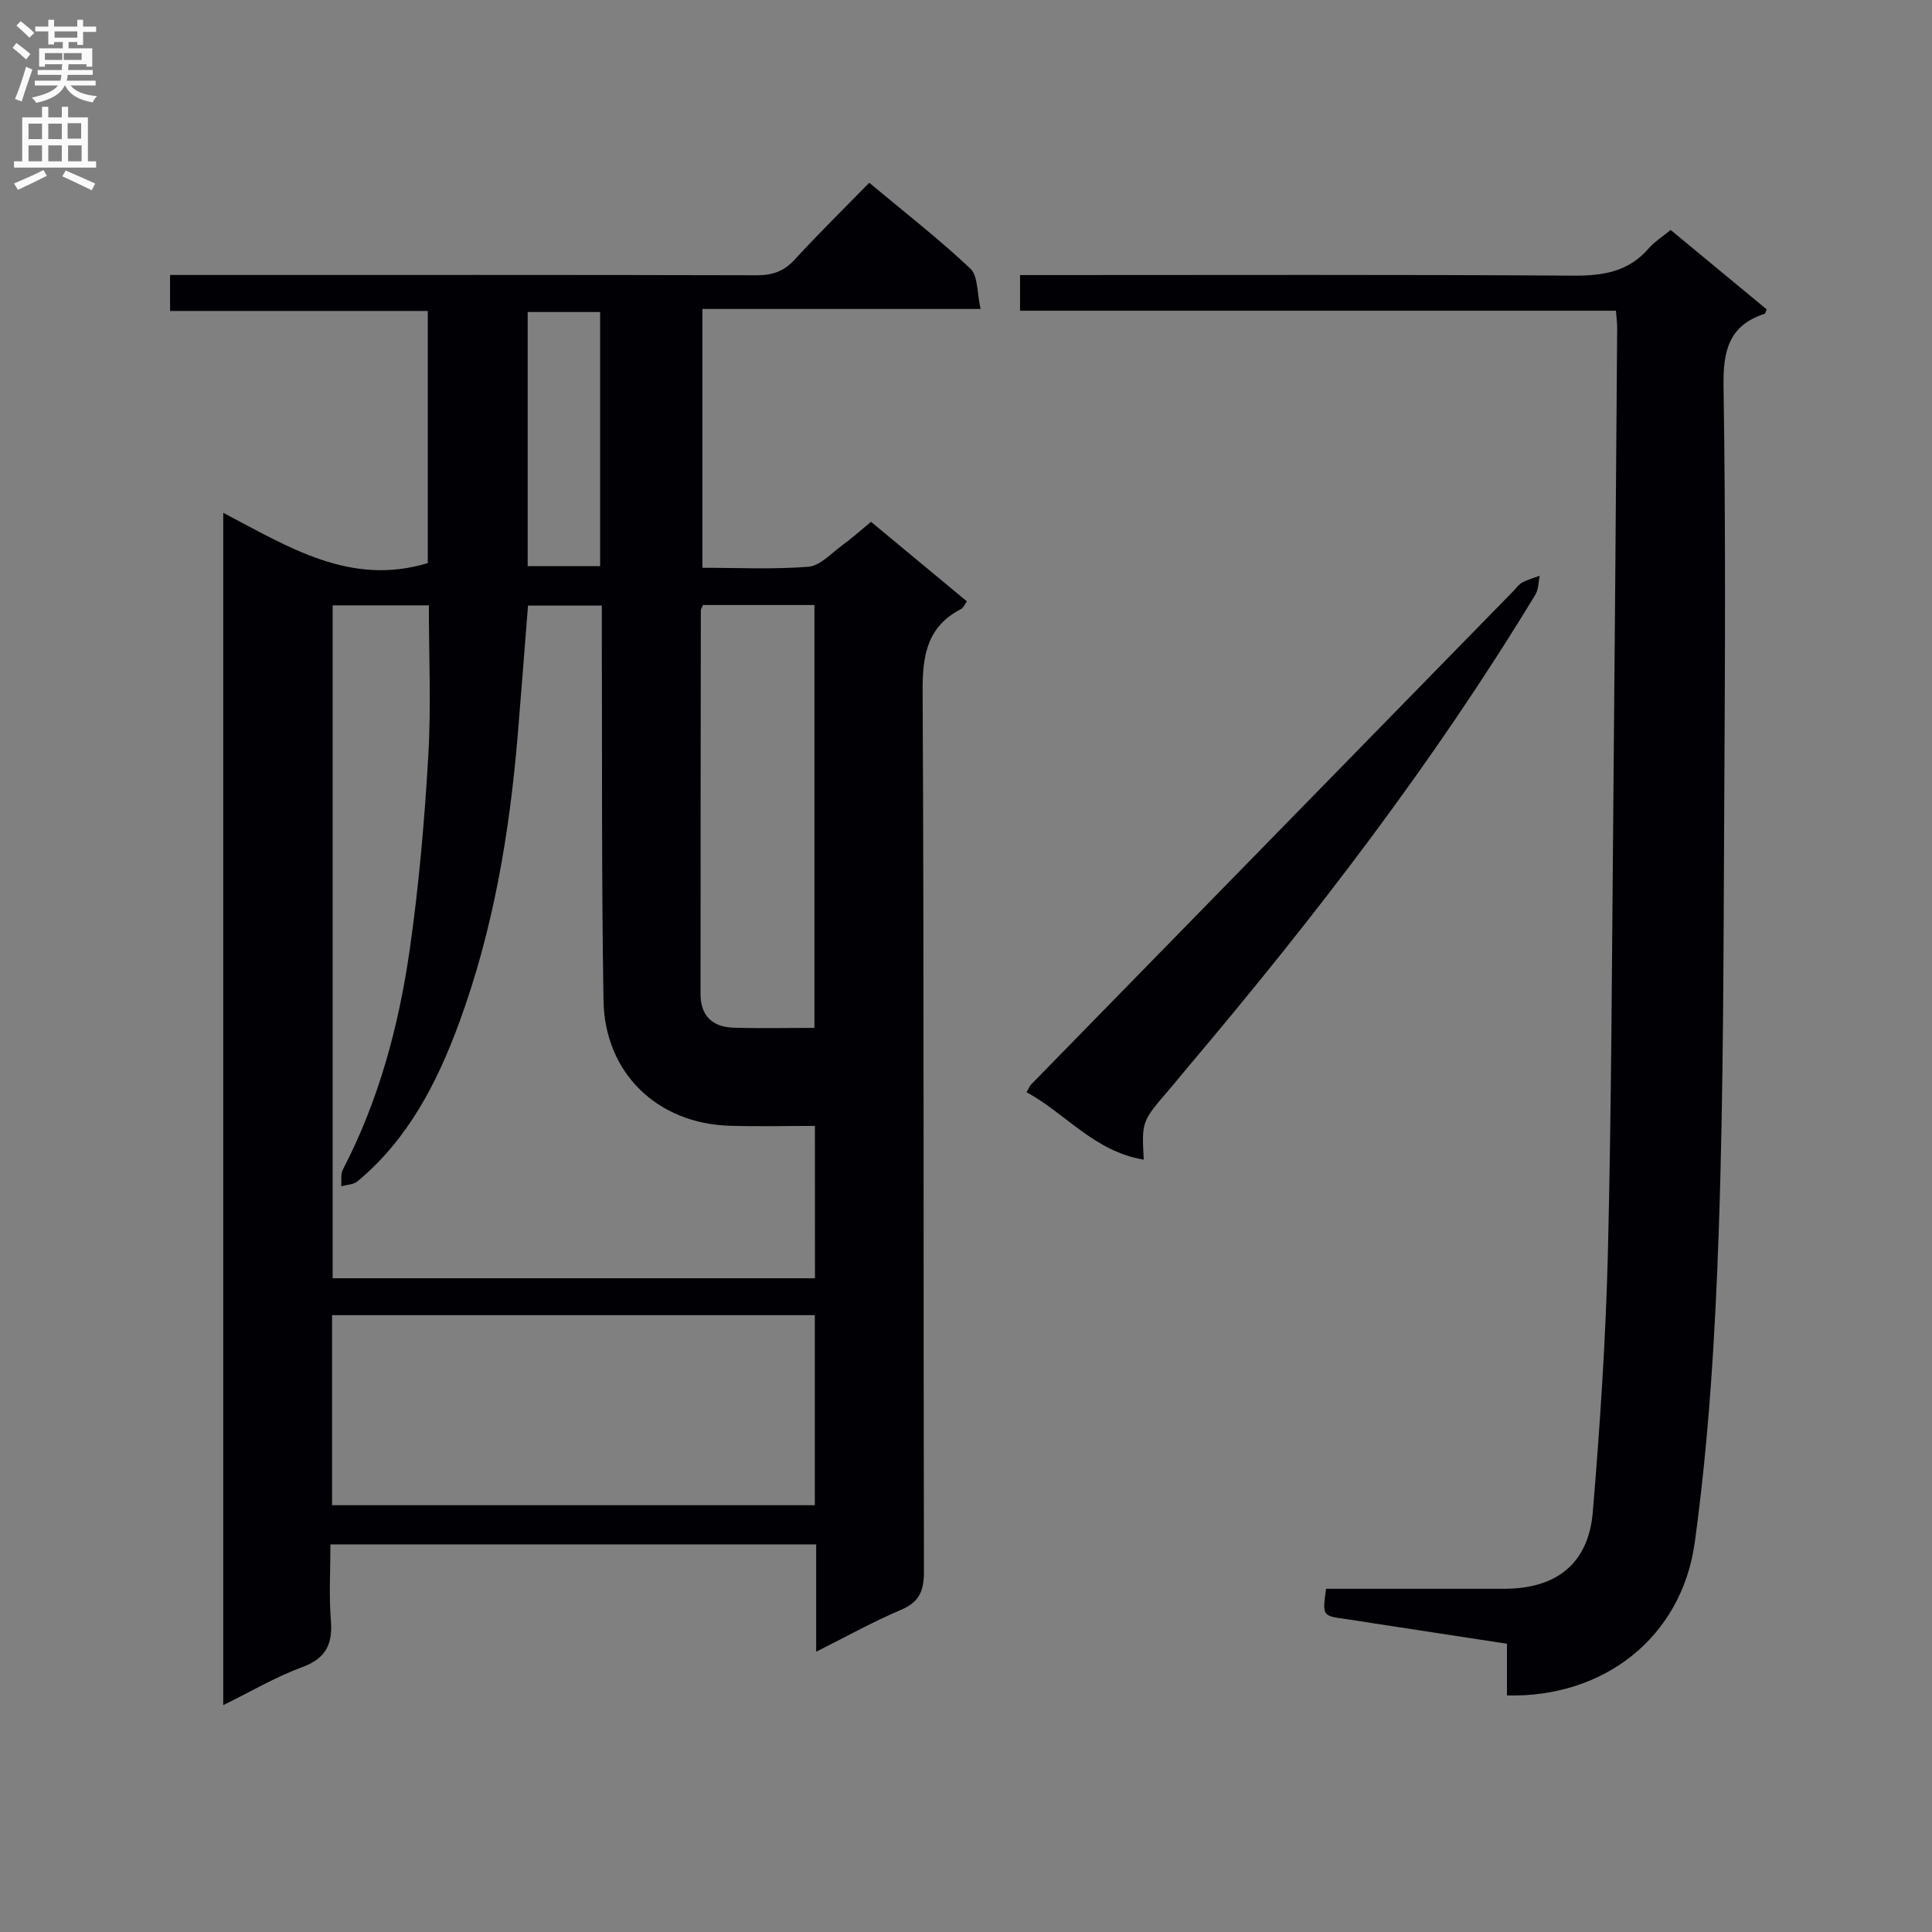 <svg enable-background="new 0 0 400 400" viewBox="0 0 400 400" xmlns="http://www.w3.org/2000/svg"><rect x="0" y="0" width="400" height="400" fill="#808080" stroke="none"/><g fill="#010105"><path d="m168.98 341.97c0-7.93 0-14.91 0-22.22-33.51 0-66.73 0-100.57 0 0 5.4-.32 10.54.09 15.62.41 4.97-.95 7.96-5.95 9.8-5.53 2.04-10.68 5.09-16.33 7.86 0-82.36 0-164.09 0-246.86 13.53 7.09 26.34 15.28 42.35 10.41 0-16.95 0-34.23 0-52.2-17.7 0-35.4 0-53.36 0 0-2.76 0-4.83 0-7.45h5.99c38.49 0 76.98-.04 115.48.06 3.24.01 5.62-.81 7.84-3.23 4.94-5.38 10.16-10.51 15.45-15.92 7.35 6.14 14.43 11.64 20.93 17.77 1.63 1.54 1.36 5.09 2.12 8.36-19.68 0-38.44 0-57.6 0v53.58c7.37 0 14.7.37 21.95-.21 2.42-.2 4.71-2.76 6.95-4.4 2-1.46 3.86-3.13 6.02-4.9 6.67 5.53 13.16 10.92 19.84 16.46-.43.6-.69 1.31-1.17 1.57-7 3.63-8.03 9.46-7.99 16.92.31 60.82.13 121.64.27 182.46.01 4.04-1.04 6.31-4.88 7.91-5.66 2.39-11.03 5.41-17.43 8.61zm-.26-108.86c-6.06 0-11.85.14-17.63-.03-14.97-.44-25.89-10.9-26.14-25.92-.42-25.31-.27-50.62-.35-75.94-.01-1.95 0-3.91 0-5.84-5.54 0-10.44 0-15.28 0-.73 9.15-1.39 17.93-2.12 26.69-1.7 20.39-5.07 40.48-12.16 59.75-4.57 12.42-10.57 24.06-21.01 32.75-.84.7-2.25.71-3.39 1.05.1-1.17-.15-2.51.35-3.47 7.43-14.31 11.56-29.68 13.83-45.48 1.91-13.29 3.07-26.72 3.85-40.13.61-10.39.12-20.83.12-31.21-7.11 0-13.52 0-19.92 0v139.32h99.86c-.01-10.51-.01-20.74-.01-31.54zm-99.97 78.53h99.95c0-13.29 0-26.22 0-39.35-33.4 0-66.5 0-99.95 0zm99.87-98.83c0-29.54 0-58.57 0-87.55-7.98 0-15.58 0-23.08 0-.22.55-.44.84-.44 1.14-.04 26.48-.06 52.97-.06 79.45 0 4.46 2.49 6.78 6.79 6.92 5.46.17 10.94.04 16.79.04zm-59.37-95.59h15c0-17.76 0-35.16 0-52.62-5.21 0-10.08 0-15 0z"/><path d="m312 351.02c0-1.92 0-3.56 0-5.19 0-1.65 0-3.31 0-5.51-9.27-1.42-18.39-2.82-27.5-4.21-1.97-.3-3.93-.64-5.91-.91-4.81-.66-4.82-.65-4.04-6.26h36.82c10.9 0 17.52-5.19 18.41-15.96 1.49-17.88 2.68-35.81 3.12-53.74.73-29.96.82-59.93 1.1-89.89.32-33.8.56-67.6.82-101.4.01-.98-.13-1.96-.25-3.62-41.1 0-82.12 0-123.38 0 0-2.75 0-4.81 0-7.38h5.6c36.32 0 72.64-.12 108.96.12 6.18.04 11.42-.81 15.6-5.65 1.18-1.36 2.78-2.36 4.54-3.81 6.66 5.51 13.28 10.98 19.89 16.45-.21.44-.27.85-.44.91-7.43 2.42-8.61 7.69-8.5 14.99.45 28.65.31 57.31.15 85.96-.17 29.63-.12 59.28-1.14 88.89-.74 21.56-2.04 43.2-4.97 64.55-2.75 19.82-19.01 32.18-38.88 31.66z"/><path d="m236.8 240.09c-10.18-1.66-16.13-9.53-24.26-13.96.48-.82.64-1.29.95-1.61 33.29-34.07 66.58-68.13 99.88-102.19.58-.6 1.08-1.35 1.79-1.73 1.13-.6 2.41-.95 3.62-1.4-.28 1.3-.23 2.81-.88 3.88-21.01 34.68-45.63 66.71-71.77 97.63-1.4 1.65-2.74 3.35-4.16 4.99-5.58 6.48-5.59 6.47-5.17 14.39z"/></g><path d="m2.6 9.9.8-1c.9.7 1.9 1.4 2.9 2.3l-.9 1.1c-1.1-1-2-1.8-2.8-2.4zm.5 10.6c.9-2.1 1.6-4.3 2.3-6.7.4.2.8.4 1.3.6-.7 2.1-1.5 4.3-2.2 6.6zm.3-15.2.9-.9c1 .8 2 1.6 2.8 2.4l-1 1c-.9-.9-1.8-1.7-2.7-2.5zm12.6-1.2h1.2v1.4h2.7v1.1h-2.7v2.7h-1.2v-.6h-1.8v1.3h4.9v3.8h-1.2v-.5h-3.7c0 .4-.1.9-.1 1.2h5.1v1h-5.2c0 .5-.1.9-.2 1.2h6v1h-5.2c1.1 1.3 2.9 2 5.5 2.2-.4.4-.7.8-.9 1.3-2.9-.5-4.8-1.6-5.7-3.5h-.1c-.8 1.7-2.7 2.9-5.9 3.6-.2-.4-.6-.8-.9-1.1 2.8-.6 4.6-1.4 5.4-2.5h-4.8v-1h5.3c.1-.3.2-.7.2-1.2h-4.9v-1h5c0-.4 0-.8.1-1.2h-3.6v.5h-1.2v-3.8h4.9v-1.3h-1.8v.5h-1.2v-2.7h-2.7v-1h2.7v-1.4h1.2v1.4h4.8zm-6.7 8.3h3.6c0-.4 0-.9 0-1.4h-3.6zm1.9-4.6h4.8v-1.3h-4.7v1.3zm6.7 3.2h-4.7v1.4h3.7v-1.4z" fill="#fbfafa"/><path d="m8.7 22.1h1.3v2.2h2.8v-2.2h1.3v2.2h4.1v9.1h1.7v1.3h-17v-1.3h1.7v-9.1h4.1zm.3 13.1.7 1.2c-1.8.9-3.8 1.9-6 2.9-.2-.4-.5-.8-.8-1.3 2.3-1 4.4-1.9 6.1-2.8zm-3.1-6.4h2.8v-3.2h-2.8zm0 4.6h2.8v-3.3h-2.8zm4.1-4.6h2.8v-3.2h-2.8zm0 4.6h2.8v-3.3h-2.8zm3.6 1.9c2.1.9 4.1 1.8 6.1 2.7l-.7 1.4c-2.2-1.1-4.2-2-6.1-2.9zm3.2-9.8h-2.8v3.2h2.8v-3.1zm-2.7 7.9h2.8v-3.3h-2.8z" fill="#fbfafa"/></svg>
